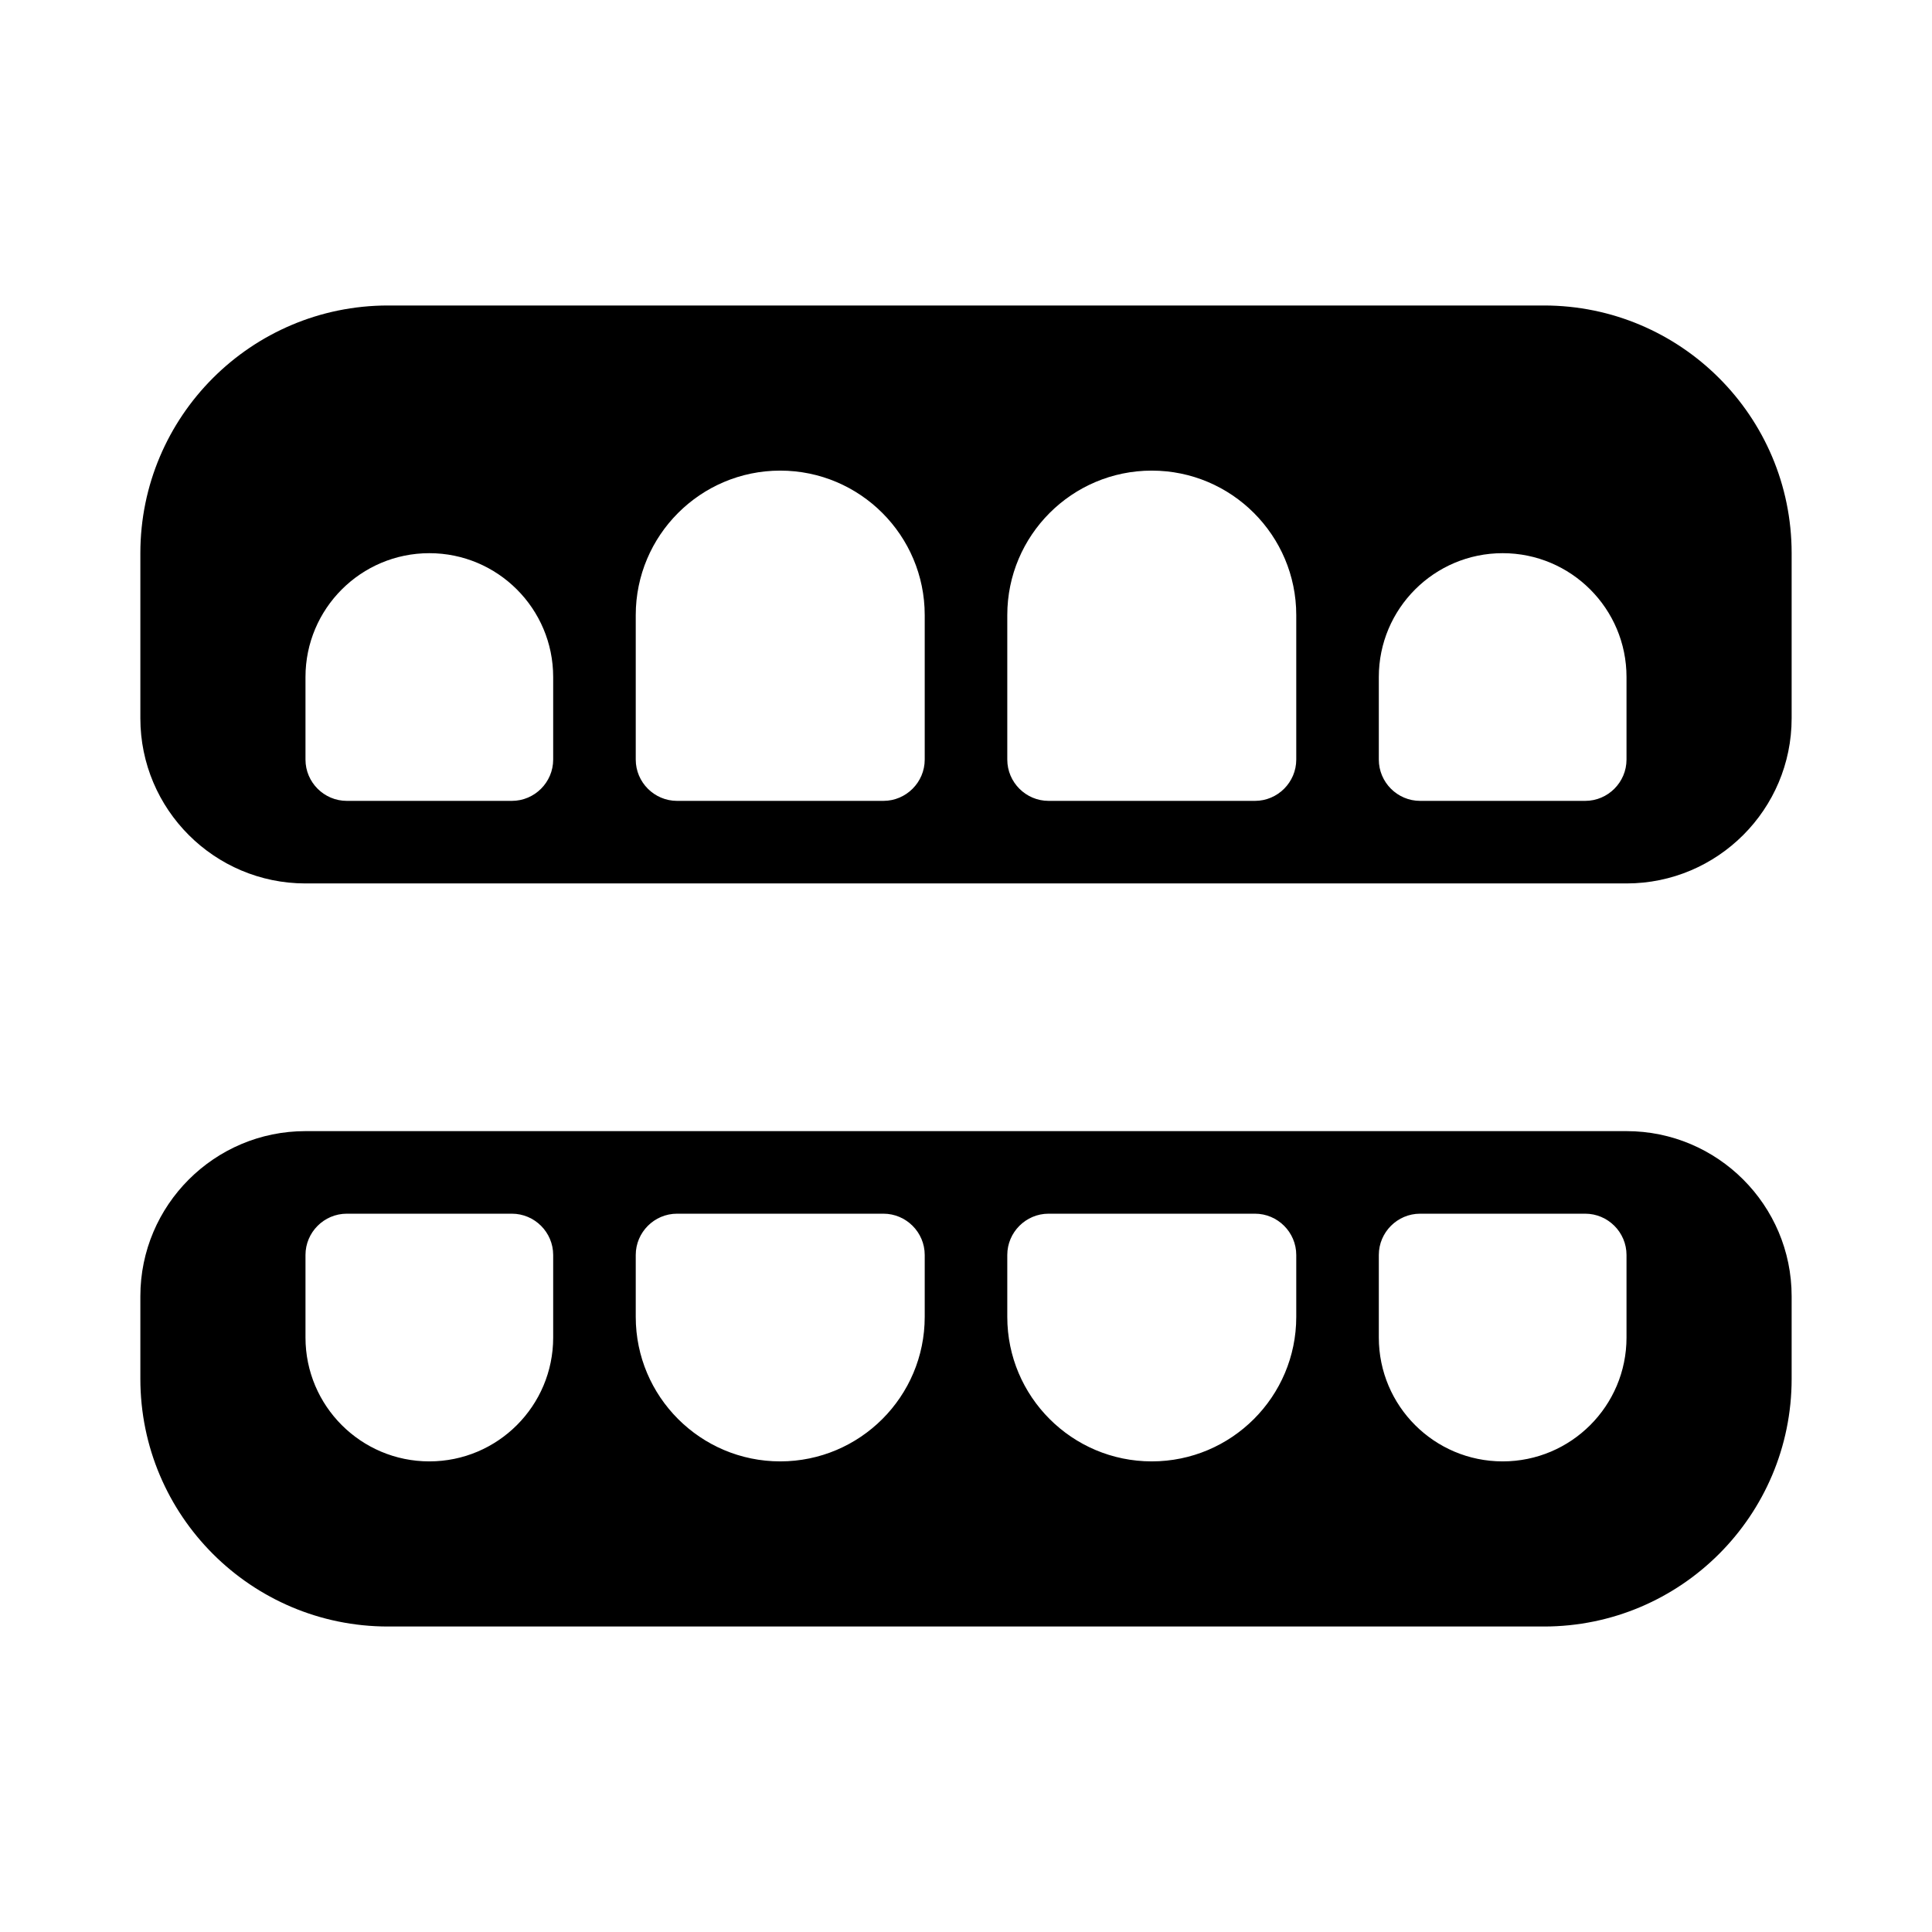 <svg xmlns="http://www.w3.org/2000/svg" width="100%" height="100%" viewBox="0 0 748.8 748.8"><path fill="currentColor" d="M598.4 118.4c53 0 96 43 96 96v64c0 35.3-28.7 64-64 64h-512c-35.3 0-64-28.7-64-64v-64c0-53 43-96 96-96h448zM214.4 294.4v-32c0-26.5-21.5-48-48-48s-48 21.5-48 48v32c0 8.8 7.2 16 16 16h64c8.8 0 16-7.2 16-16zM358.4 294.4v-56c0-30.9-25.1-56-56-56s-56 25.1-56 56v56c0 8.8 7.2 16 16 16h80c8.8 0 16-7.2 16-16zM502.4 294.4v-56c0-30.9-25.1-56-56-56s-56 25.1-56 56v56c0 8.8 7.2 16 16 16h80c8.8 0 16-7.2 16-16zM630.4 294.4v-32c0-26.5-21.5-48-48-48s-48 21.5-48 48v32c0 8.8 7.2 16 16 16h64c8.8 0 16-7.2 16-16zM630.4 438.4c35.3 0 64 28.7 64 64v32c0 53-43 96-96 96h-448c-53 0-96-43-96-96v-32c0-35.3 28.7-64 64-64h512zM214.4 518.4v-32c0-8.8-7.2-16-16-16h-64c-8.8 0-16 7.2-16 16v32c0 26.5 21.5 48 48 48s48-21.5 48-48zM358.4 510.4v-24c0-8.8-7.2-16-16-16h-80c-8.8 0-16 7.2-16 16v24c0 30.9 25.1 56 56 56s56-25.1 56-56zM502.4 510.4v-24c0-8.8-7.2-16-16-16h-80c-8.8 0-16 7.2-16 16v24c0 30.9 25.1 56 56 56s56-25.1 56-56zM630.4 518.4v-32c0-8.8-7.2-16-16-16h-64c-8.8 0-16 7.2-16 16v32c0 26.5 21.5 48 48 48s48-21.5 48-48z" /></svg>